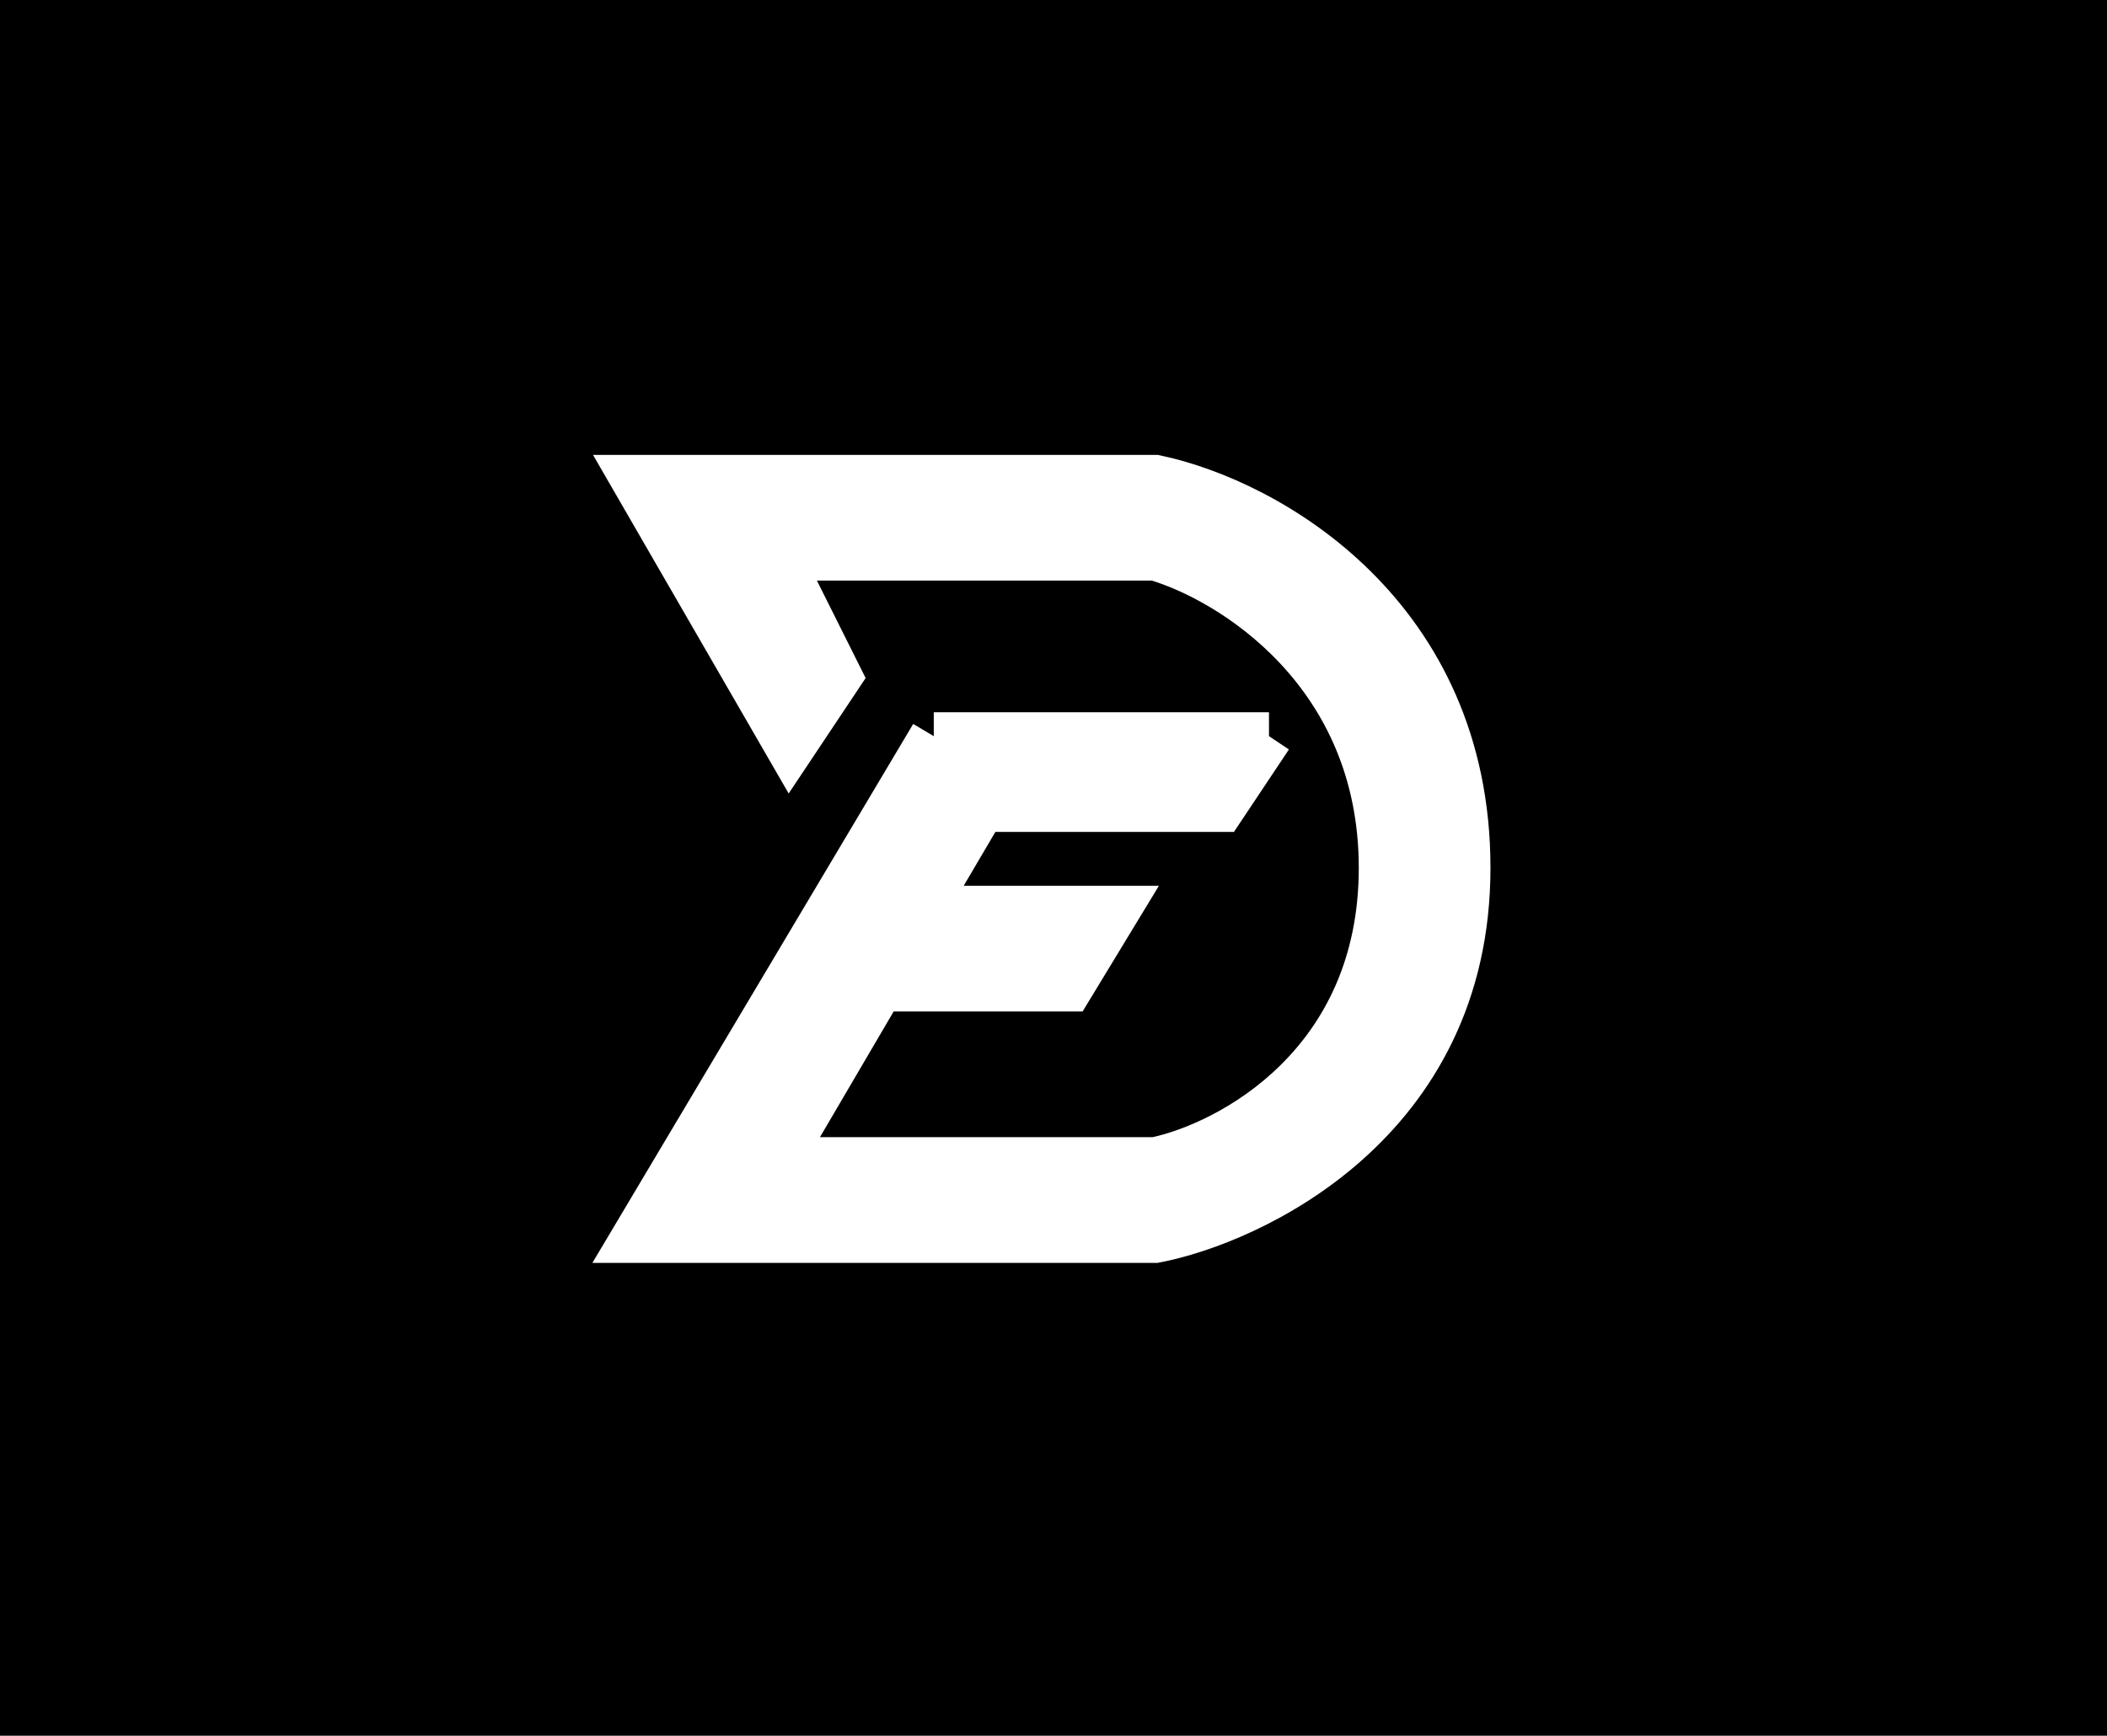<svg width="176" height="145" viewBox="0 0 176 145" fill="none" xmlns="http://www.w3.org/2000/svg">
<path d="M0 0H176V145H0V0Z" fill="black"/>
<path d="M66 62.5L70 56.5L65 46.5H96.5C102.833 48.333 115.5 56.1 115.5 72.5C115.5 88.9 102.833 95.667 96.5 97H65L73.5 82.5H89.304L93.25 76H85.125C81.952 76 80.173 76 77 76L82 67.5H102L106 61.5H78L53 103.5H96.5C104.333 102 122.5 93.794 122.5 72.5C122.5 51.5 106 42 96.5 40H53L66 62.5Z" fill="white"/>
<path d="M106 61.5C100.5 61.5 81.5 61.5 78 61.5M106 61.5L102 67.5H82L77 76C80.173 76 81.952 76 85.125 76H93.25L89.304 82.5H73.5L65 97H96.5C102.833 95.667 115.5 88.9 115.5 72.5C115.5 56.1 102.833 48.333 96.5 46.5H65L70 56.5L66 62.5L53 40H96.5C106 42 122.5 51.5 122.5 72.5C122.5 93.794 104.333 102 96.5 103.5H53L78 61.5M106 61.5H78" stroke="white" stroke-width="4"/>
</svg>

